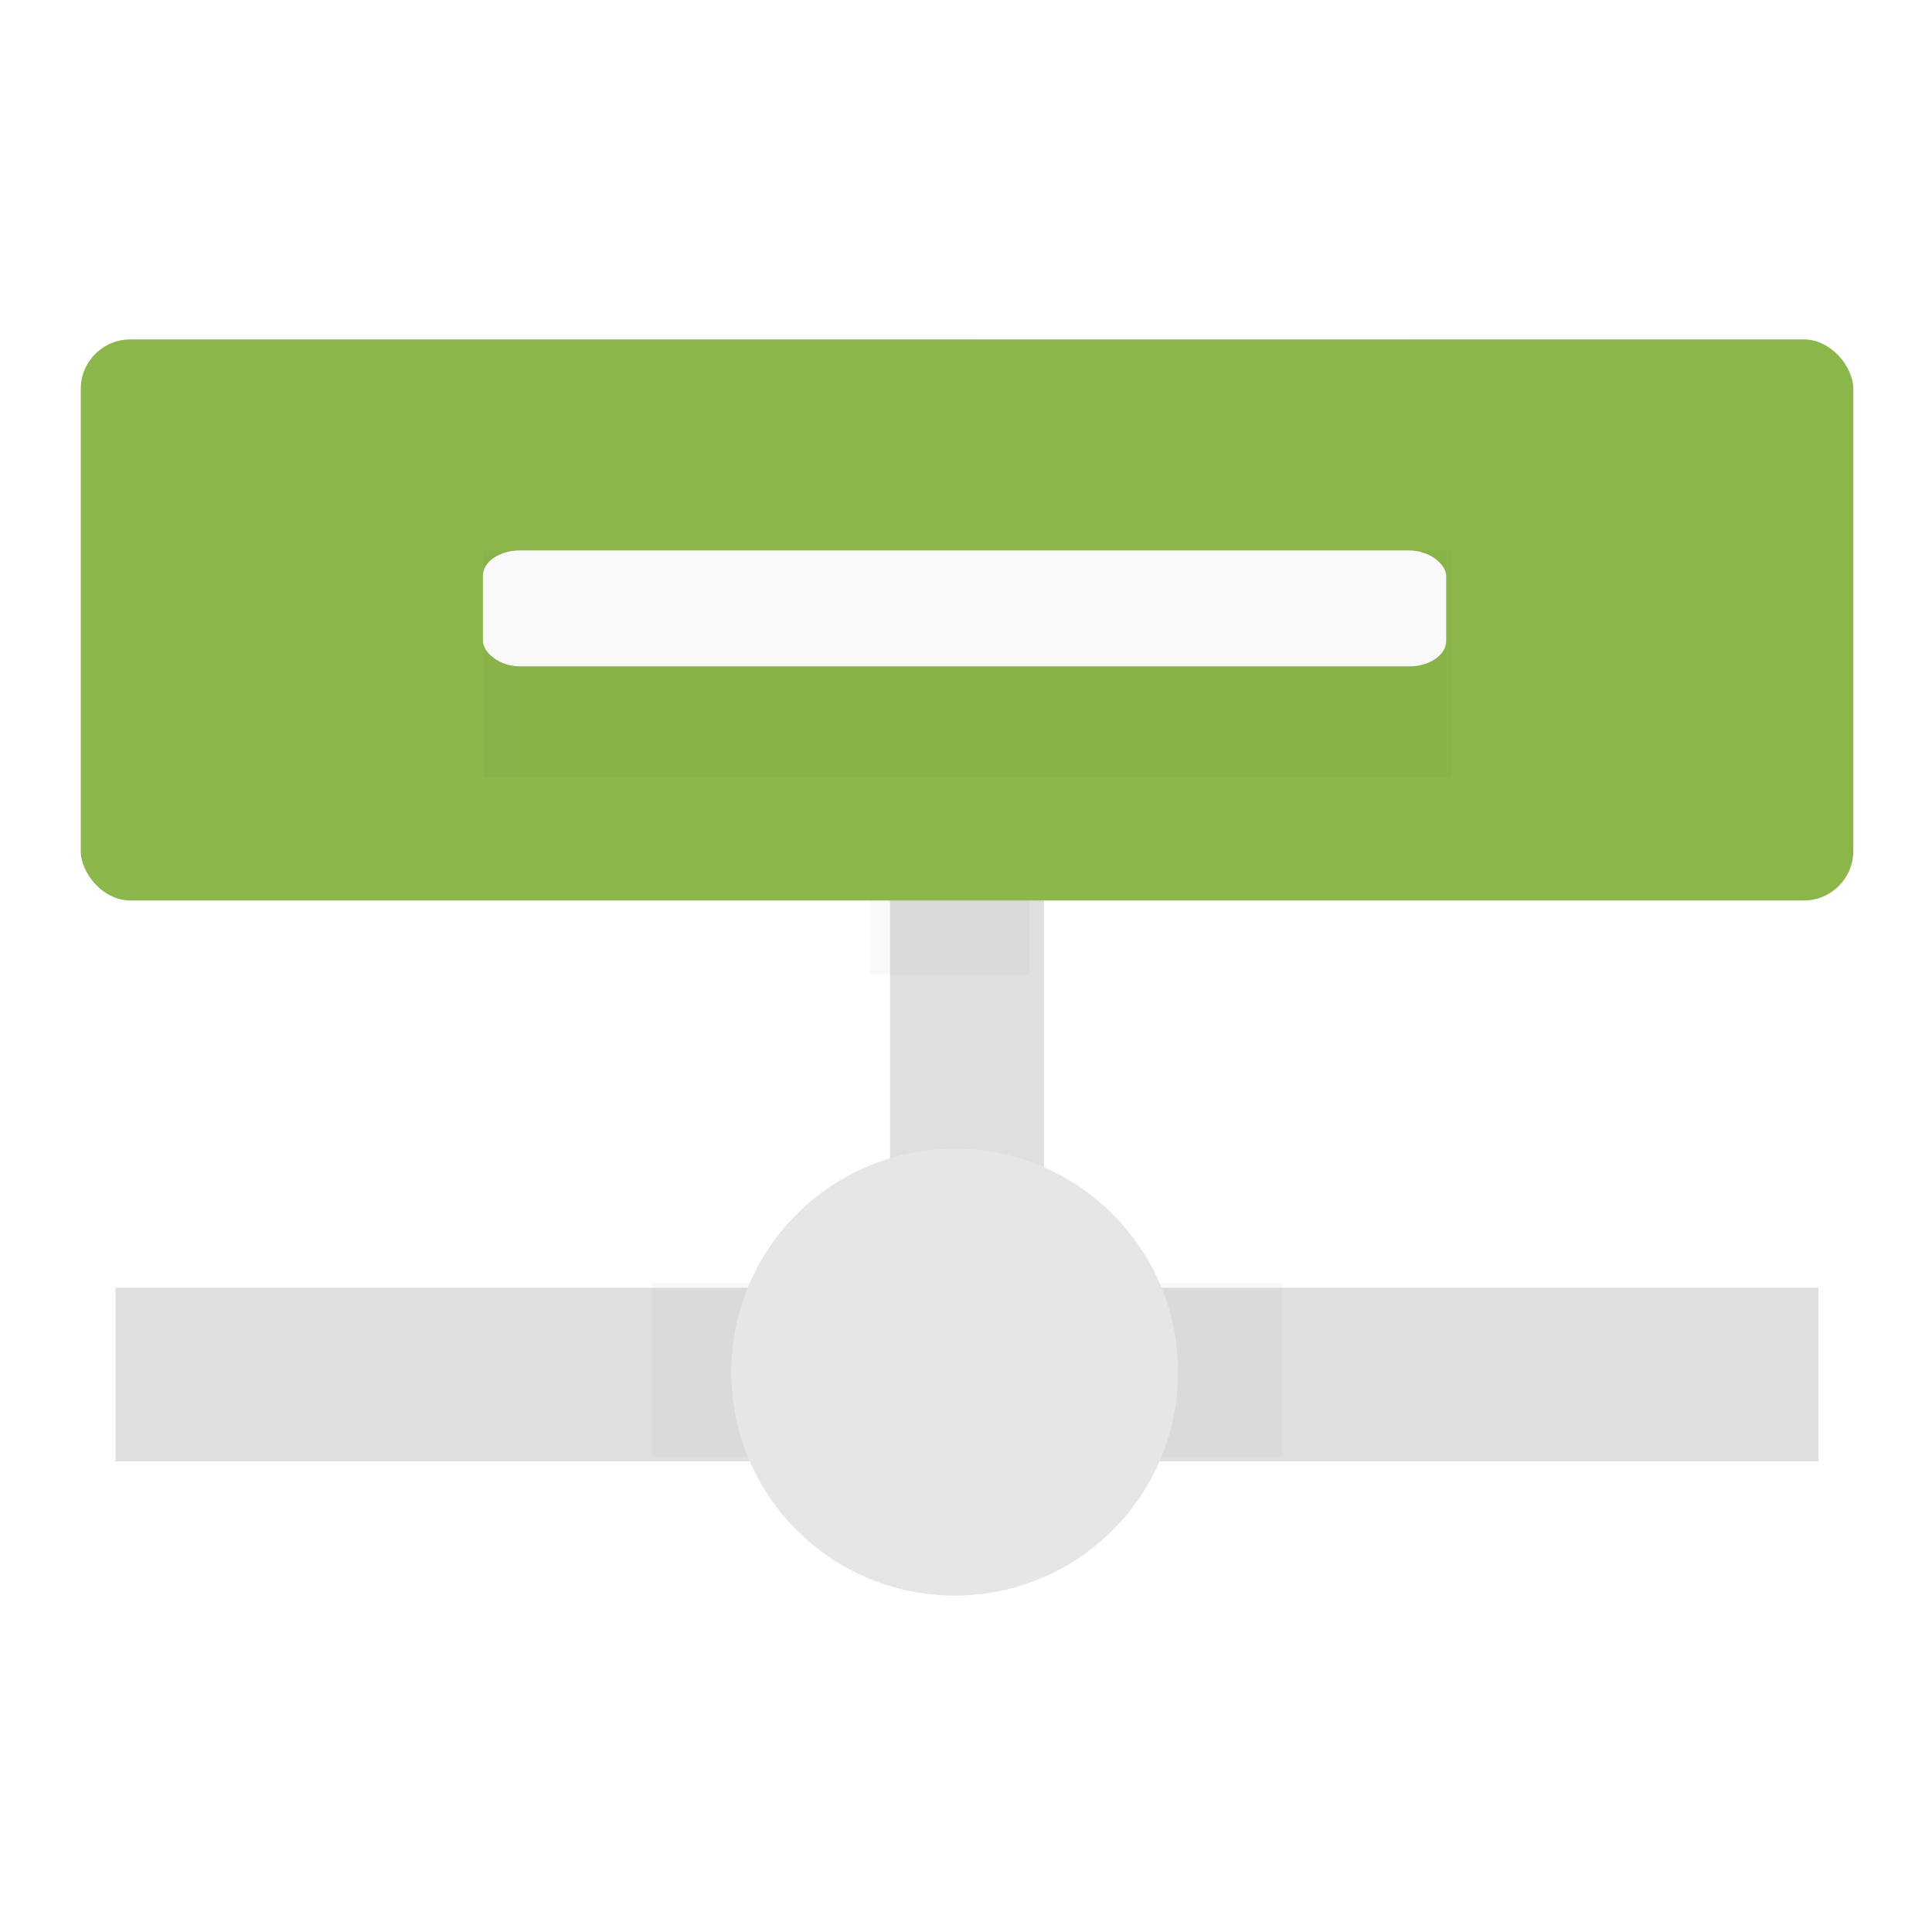 <?xml version="1.0" encoding="UTF-8" standalone="no"?>
<svg
   xmlns:dc="http://purl.org/dc/elements/1.1/"
   xmlns:cc="http://creativecommons.org/ns#"
   xmlns:rdf="http://www.w3.org/1999/02/22-rdf-syntax-ns#"
   xmlns:svg="http://www.w3.org/2000/svg"
   xmlns="http://www.w3.org/2000/svg"
   xmlns:xlink="http://www.w3.org/1999/xlink"
   xmlns:sodipodi="http://sodipodi.sourceforge.net/DTD/sodipodi-0.dtd"
   xmlns:inkscape="http://www.inkscape.org/namespaces/inkscape"
   width="48"
   height="48"
   id="svg2"
   version="1.1"
   inkscape:version="0.91 r13725"
   sodipodi:docname="network-manager.svg">
  <sodipodi:namedview
     pagecolor="#ffffff"
     bordercolor="#666666"
     borderopacity="1"
     objecttolerance="10"
     gridtolerance="10"
     guidetolerance="10"
     inkscape:pageopacity="0"
     inkscape:pageshadow="2"
     inkscape:window-width="1366"
     inkscape:window-height="703"
     id="namedview24"
     showgrid="false"
     inkscape:zoom="6.9532167"
     inkscape:cx="25.208408"
     inkscape:cy="24.255096"
     inkscape:window-x="0"
     inkscape:window-y="0"
     inkscape:window-maximized="1"
     inkscape:current-layer="svg2" />
  <defs
     id="defs4">
    <linearGradient
       id="a"
       y1="543.8"
       y2="503.8"
       gradientUnits="userSpaceOnUse"
       x2="0">
      <stop
         stop-color="#197cf1"
         id="stop7" />
      <stop
         offset="1"
         stop-color="#20bcfa"
         id="stop9" />
    </linearGradient>
    <linearGradient
       id="b"
       y1="503.8"
       y2="543.8"
       x2="0"
       gradientUnits="userSpaceOnUse">
      <stop
         stop-color="#abf9c7"
         id="stop12" />
      <stop
         offset="1"
         stop-color="#54d883"
         id="stop14" />
    </linearGradient>
    <filter
       inkscape:collect="always"
       style="color-interpolation-filters:sRGB"
       id="filter4539"
       x="-0.384"
       width="1.768"
       y="-0.256"
       height="1.512">
      <feGaussianBlur
         inkscape:collect="always"
         stdDeviation="0.242"
         id="feGaussianBlur4541" />
    </filter>
    <linearGradient
       inkscape:collect="always"
       xlink:href="#linearGradient4340"
       id="linearGradient4342"
       x1="97.376"
       y1="146.4"
       x2="114.243"
       y2="146.4"
       gradientUnits="userSpaceOnUse" />
    <linearGradient
       inkscape:collect="always"
       id="linearGradient4340">
      <stop
         style="stop-color:#8cb74c;stop-opacity:1"
         offset="0"
         id="stop4336" />
      <stop
         style="stop-color:#8bb74a;stop-opacity:1"
         offset="1"
         id="stop4338" />
    </linearGradient>
    <filter
       inkscape:collect="always"
       style="color-interpolation-filters:sRGB"
       id="filter4445"
       x="-0.11"
       width="1.22"
       y="-0.4"
       height="1.8">
      <feGaussianBlur
         inkscape:collect="always"
         stdDeviation="0.276"
         id="feGaussianBlur4447" />
    </filter>
    <filter
       inkscape:collect="always"
       style="color-interpolation-filters:sRGB"
       id="filter4635"
       x="-0.143"
       width="1.286"
       y="-0.61"
       height="2.22">
      <feGaussianBlur
         inkscape:collect="always"
         stdDeviation="0.549"
         id="feGaussianBlur4637" />
    </filter>
  </defs>
  <g
     id="g4647"
     transform="matrix(2.611,0,0,2.611,-252.243,-366.849)">
    <path
       style="opacity:1;fill:#dfdfdf;fill-opacity:1;stroke:none;stroke-width:3.244;stroke-miterlimit:4;stroke-dasharray:none;stroke-opacity:1"
       d="M 22.088 21.594 L 22.088 31.957 L 2.846 31.957 L 2.846 36.273 L 45.154 36.273 L 45.154 31.957 L 25.912 31.957 L 25.912 21.594 L 22.088 21.594 z "
       transform="matrix(0.383,0,0,0.383,96.617,140.515)"
       id="rect4332" />
    <rect
       y="147.51"
       x="104.888"
       height="2.268"
       width="1.512"
       id="rect4449"
       style="opacity:0.15;fill:#000000;fill-opacity:1;stroke:none;stroke-width:3.244;stroke-miterlimit:4;stroke-dasharray:none;stroke-opacity:1;filter:url(#filter4539)" />
    <rect
       rx="0.472"
       ry="0.472"
       y="143.731"
       x="97.376"
       height="5.339"
       width="16.867"
       id="rect4328"
       style="opacity:1;fill:url(#linearGradient4342);fill-opacity:1;stroke:none;stroke-width:3.244;stroke-miterlimit:4;stroke-dasharray:none;stroke-opacity:1" />
    <rect
       y="152.708"
       x="102.81"
       height="1.654"
       width="6"
       id="rect4423"
       style="opacity:0.15;fill:#000000;fill-opacity:1;stroke:none;stroke-width:3.244;stroke-miterlimit:4;stroke-dasharray:none;stroke-opacity:1;filter:url(#filter4445)" />
    <circle
       r="2.126"
       cy="153.558"
       cx="105.692"
       id="path4362"
       style="opacity:1;fill:#e6e6e6;fill-opacity:1;stroke:none;stroke-width:3.106;stroke-miterlimit:4;stroke-dasharray:none;stroke-opacity:1" />
    <rect
       y="145.739"
       x="101.203"
       height="2.158"
       width="9.213"
       id="rect4543"
       style="opacity:0.15;fill:#000000;fill-opacity:1;stroke:none;stroke-width:4.143;stroke-miterlimit:4;stroke-dasharray:none;stroke-opacity:1;filter:url(#filter4635)" />
    <rect
       rx="0.351"
       ry="0.242"
       y="145.739"
       x="101.203"
       height="1.103"
       width="9.166"
       id="rect4545"
       style="opacity:1;fill:#f9f9f9;fill-opacity:1;stroke:none;stroke-width:2.911;stroke-miterlimit:4;stroke-dasharray:none;stroke-opacity:1" />
  </g>
</svg>
